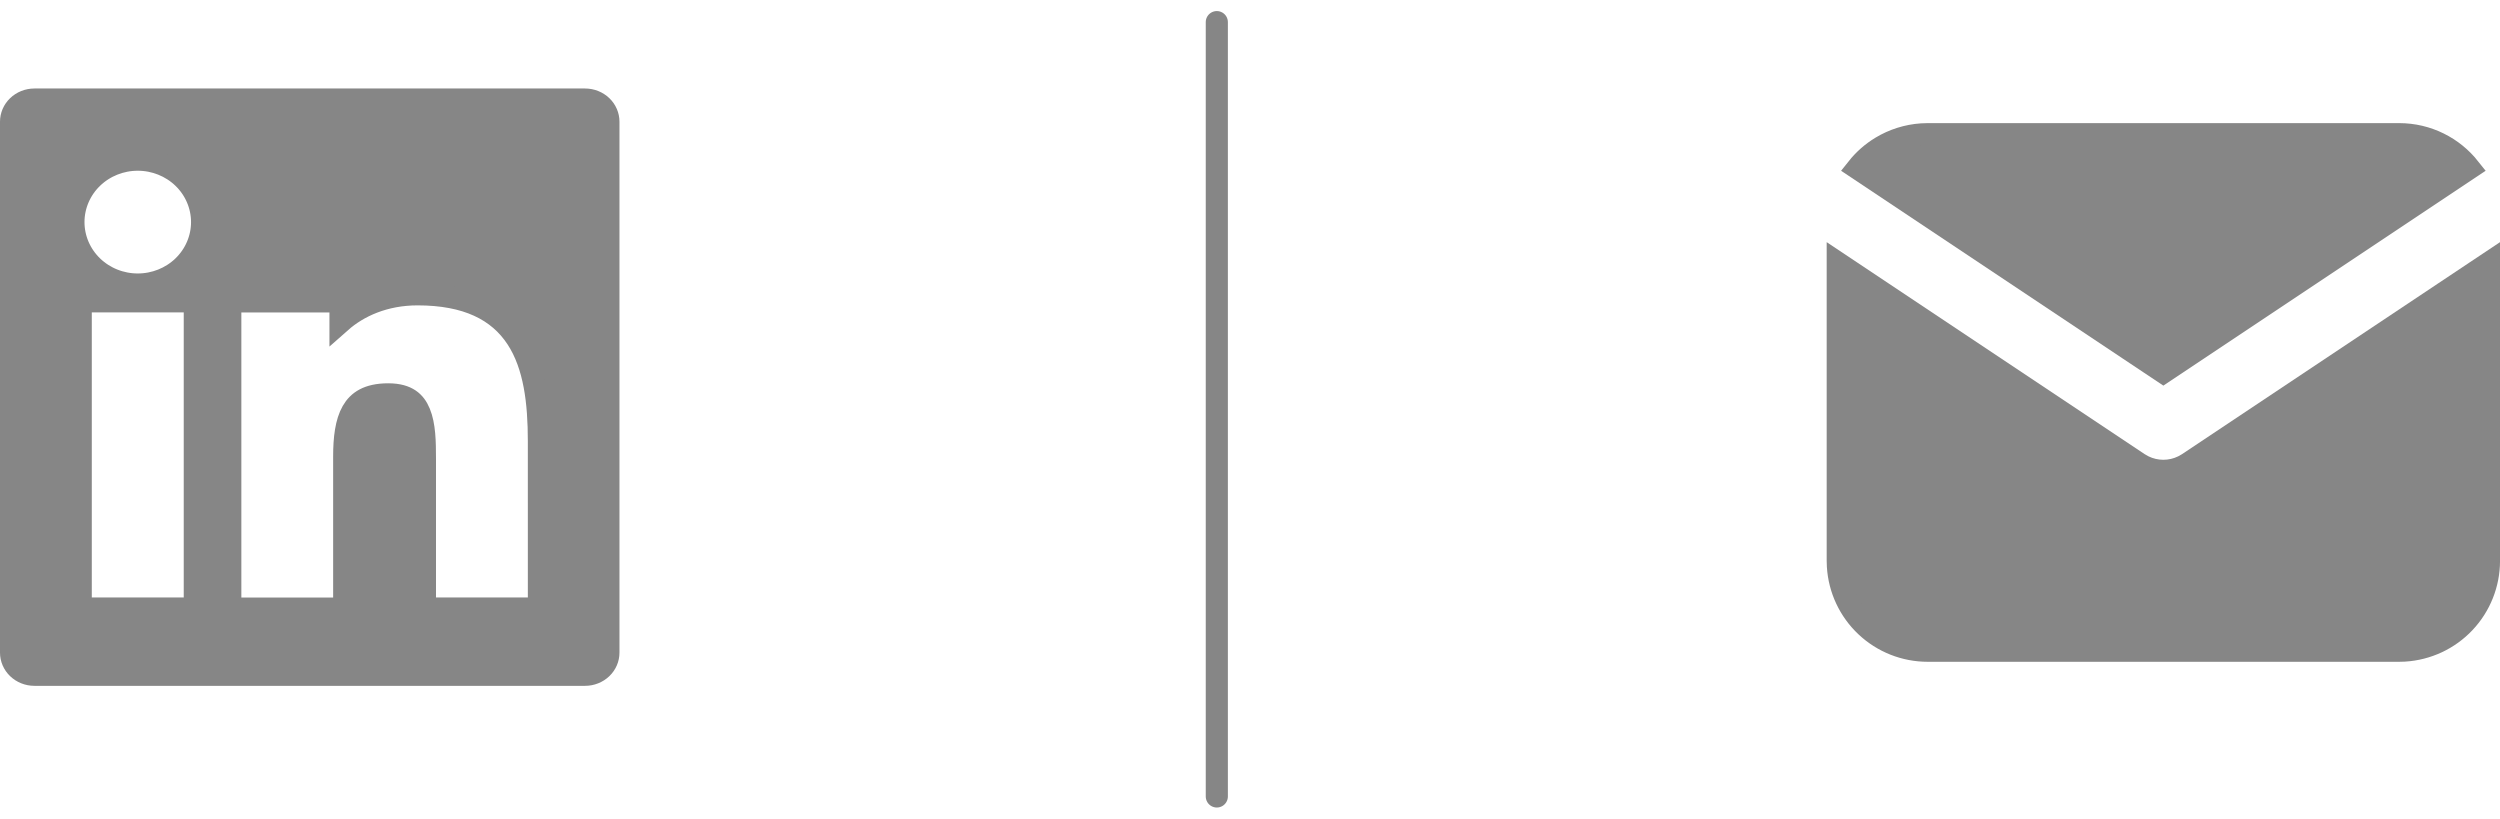 <svg width="113" height="37" viewBox="0 0 113 37" fill="none" xmlns="http://www.w3.org/2000/svg">
<g id="Group 114">
<path id="Vector" d="M8.305 27.506H8.805V27.006V14.12V13.62H8.305H4.149H3.649V14.12V27.006V27.506H4.149H8.305ZM23.859 27.506H24.359L24.359 27.005L24.358 19.941C24.358 19.941 24.358 19.94 24.358 19.94C24.358 18.193 24.168 16.528 23.362 15.296C22.524 14.015 21.094 13.303 18.875 13.303C17.38 13.303 16.197 13.842 15.391 14.555V14.122V13.622H14.891H10.909H10.409V14.122V27.007V27.507H10.909H15.058H15.558V27.007V20.635C15.558 19.804 15.644 19.092 15.926 18.597C16.061 18.361 16.24 18.176 16.483 18.046C16.729 17.914 17.07 17.825 17.548 17.825C18.005 17.825 18.303 17.927 18.506 18.063C18.708 18.199 18.856 18.397 18.964 18.662C19.194 19.221 19.207 19.97 19.207 20.74V27.006V27.506H19.707H23.859ZM1.556 4.5H26.444C26.73 4.5 27.001 4.61 27.197 4.799C27.393 4.988 27.5 5.241 27.5 5.5V29.5C27.5 29.759 27.393 30.012 27.197 30.201C27.001 30.39 26.73 30.5 26.444 30.5H1.556C1.27 30.5 0.999 30.39 0.803 30.201C0.607 30.012 0.5 29.759 0.5 29.5V5.5C0.5 5.241 0.607 4.988 0.803 4.799C0.999 4.61 1.27 4.5 1.556 4.5ZM4.177 12.041C4.724 12.568 5.461 12.861 6.227 12.861C6.992 12.861 7.73 12.568 8.277 12.041C8.824 11.513 9.135 10.793 9.135 10.039C9.135 9.285 8.824 8.565 8.277 8.037C7.73 7.51 6.992 7.217 6.227 7.217C5.461 7.217 4.724 7.51 4.177 8.037C3.63 8.565 3.319 9.285 3.319 10.039C3.319 10.793 3.63 11.513 4.177 12.041Z" fill="#868686" stroke="#868686"/>
<g id="Group 113">
<g id="Group">
<path id="Vector_2" d="M83.066 25.341V11.879L96.662 20.943L96.677 20.953L96.692 20.962L96.868 21.062L96.882 21.07L96.896 21.077C97.173 21.212 97.476 21.282 97.784 21.282C98.091 21.282 98.395 21.212 98.671 21.077L98.686 21.07L98.699 21.062L98.876 20.962L98.891 20.953L98.906 20.943L112.501 11.879V25.348C112.501 26.385 112.105 27.383 111.394 28.137C110.684 28.89 109.714 29.343 108.682 29.406L108.429 29.413H87.132C86.095 29.413 85.097 29.017 84.343 28.305C83.59 27.596 83.136 26.626 83.074 25.594L83.066 25.341Z" fill="#868686" stroke="#868686"/>
<path id="Vector_3" d="M108.437 6.065C109.727 6.065 110.877 6.665 111.622 7.604L97.784 16.829L83.947 7.604C84.248 7.225 84.615 6.901 85.031 6.65C85.584 6.317 86.208 6.12 86.852 6.075L87.141 6.065H108.437Z" fill="#868686" stroke="#868686"/>
</g>
</g>
<path id="Vector 1" d="M55 1V36" stroke="#868686" stroke-linecap="round"/>
</g>
</svg>
